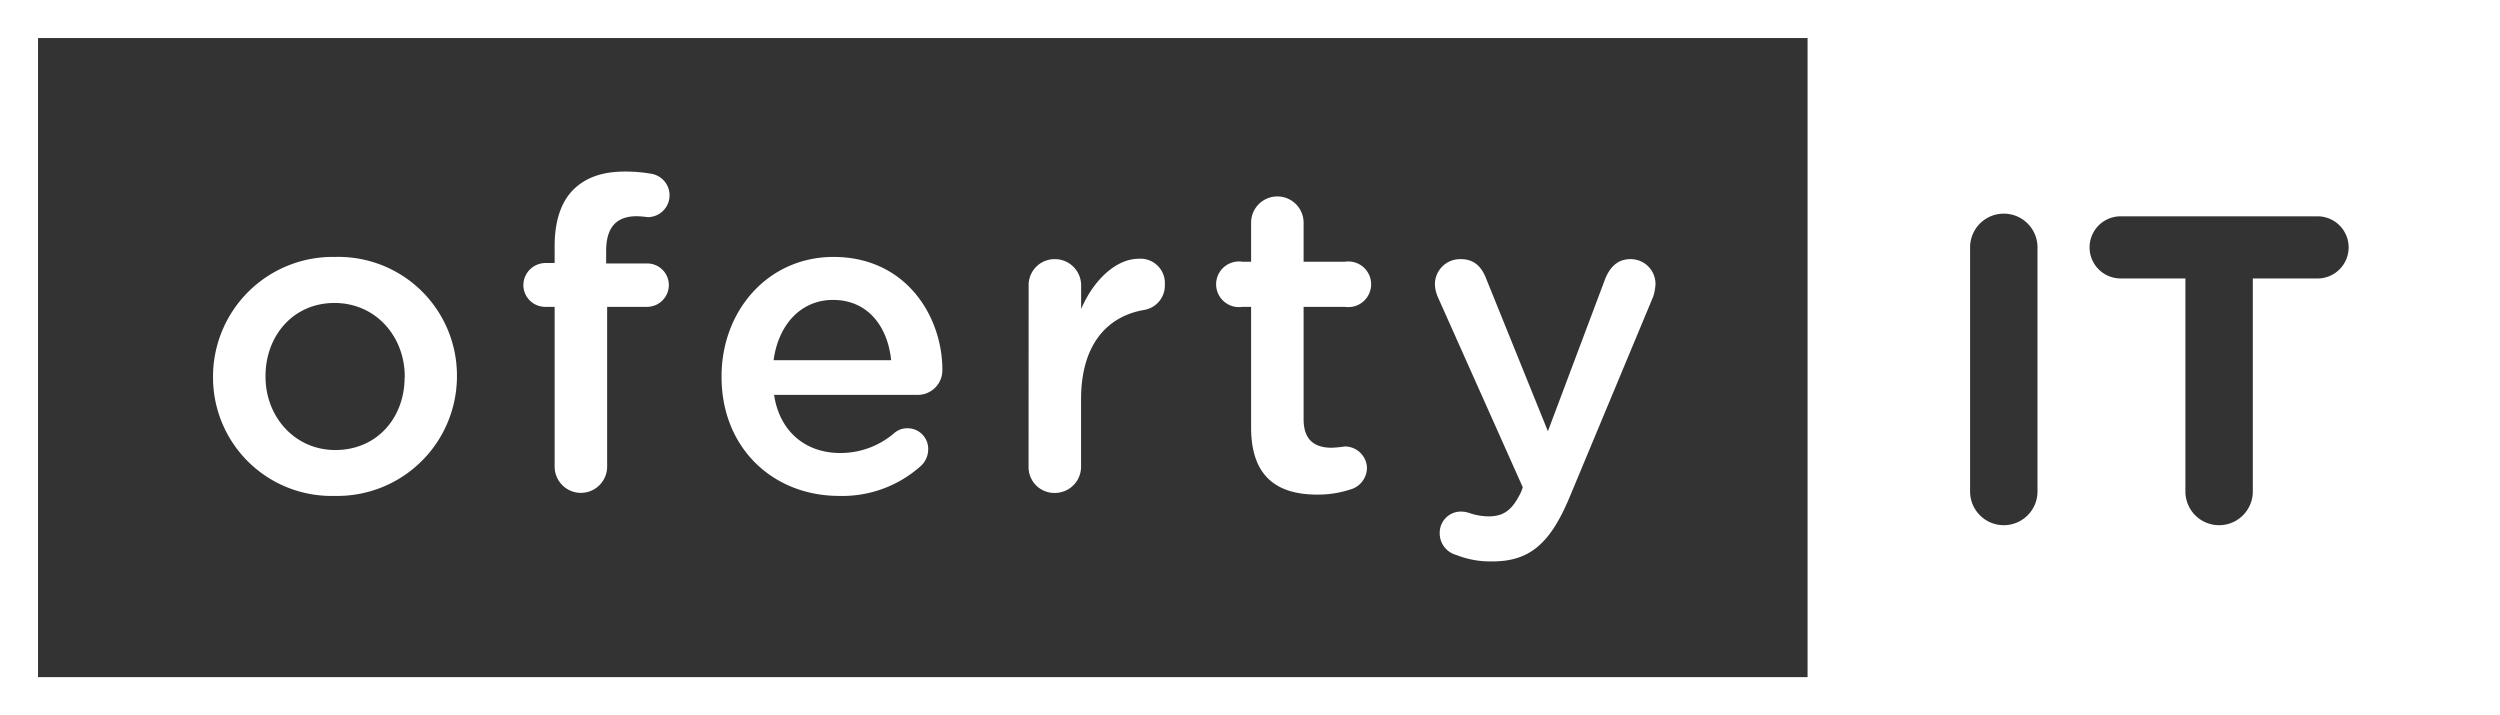 <svg xmlns="http://www.w3.org/2000/svg" viewBox="0 0 328.59 94"><rect x="0" y="0" width="328.59" height="94" fill="#333333" stroke="none"/><defs><style>.cls-1{fill:#fff;}.cls-2{fill:none;stroke:#fff;stroke-miterlimit:10;stroke-width:5px;}</style></defs><title>logo_2</title><g id="Layer_2" data-name="Layer 2"><g id="Layer_1-2" data-name="Layer 1"><path class="cls-1" d="M237.58,2.5v89h88.51V2.5ZM267.8,64.6a4.43,4.43,0,0,1-8.86,0V32.51a4.43,4.43,0,1,1,8.86,0Zm36.81-28H296.1v28a4.43,4.43,0,0,1-8.86,0v-28h-8.51a4.08,4.08,0,0,1,0-8.17h25.88a4.08,4.08,0,1,1,0,8.17Z"/><path class="cls-1" d="M28,49.62v-.11A15.74,15.74,0,0,1,44.06,33.77a15.59,15.59,0,0,1,16,15.62v.12A15.74,15.74,0,0,1,43.94,65.18,15.57,15.57,0,0,1,28,49.62Zm25.2,0v-.11c0-5.3-3.82-9.69-9.24-9.69s-9.06,4.33-9.06,9.58v.12c0,5.24,3.82,9.63,9.18,9.63C49.64,59.14,53.18,54.81,53.18,49.62Z"/><path class="cls-1" d="M72.9,40.33H71.7a2.87,2.87,0,0,1-2.91-2.85,2.92,2.92,0,0,1,2.91-2.91h1.2V32.35c0-3.31.85-5.81,2.45-7.41s3.82-2.39,6.78-2.39a19.89,19.89,0,0,1,3.48.29,2.87,2.87,0,0,1-.51,5.7,11,11,0,0,0-1.43-.12c-2.62,0-4,1.43-4,4.56v1.65H85a2.84,2.84,0,0,1,2.91,2.85A2.87,2.87,0,0,1,85,40.33H79.8v21a3.45,3.45,0,0,1-6.9,0Z"/><path class="cls-1" d="M110.29,65.18c-8.72,0-15.45-6.33-15.45-15.62v-.11c0-8.61,6.1-15.68,14.71-15.68,9.58,0,14.31,7.87,14.31,14.82a3.23,3.23,0,0,1-3.25,3.31H101.74c.74,4.9,4.22,7.64,8.67,7.64a10.82,10.82,0,0,0,7.13-2.62,2.57,2.57,0,0,1,1.77-.63A2.71,2.71,0,0,1,122,59.08a3,3,0,0,1-.91,2.11A15.45,15.45,0,0,1,110.29,65.18Zm6.84-17.84c-.46-4.45-3.08-7.92-7.64-7.92-4.22,0-7.18,3.25-7.81,7.92Z"/><path class="cls-1" d="M135.2,37.54a3.41,3.41,0,0,1,3.42-3.48,3.45,3.45,0,0,1,3.48,3.48v3.08c1.6-3.76,4.56-6.61,7.58-6.61a3.2,3.2,0,0,1,3.42,3.42,3.24,3.24,0,0,1-2.74,3.31c-4.9.85-8.27,4.62-8.27,11.74v8.89a3.44,3.44,0,0,1-3.48,3.42,3.39,3.39,0,0,1-3.42-3.42Z"/><path class="cls-1" d="M164.44,56.18V40.33H163.3a3,3,0,1,1,0-5.93h1.14V29.27a3.45,3.45,0,0,1,6.9,0V34.4h5.42a3,3,0,1,1,0,5.93h-5.42V55.09c0,2.68,1.37,3.76,3.71,3.76a16.32,16.32,0,0,0,1.71-.17,2.91,2.91,0,0,1,2.91,2.85,3,3,0,0,1-1.82,2.68,13.71,13.71,0,0,1-4.73.8C168,65,164.44,62.79,164.44,56.18Z"/><path class="cls-1" d="M191.4,72.94a2.94,2.94,0,0,1-2.17-2.85A2.78,2.78,0,0,1,192,67.24a3.51,3.51,0,0,1,1.25.23,7.81,7.81,0,0,0,2.39.4c2.05,0,3.14-.86,4.28-3.19l.23-.63L189,39.08a4.65,4.65,0,0,1-.4-1.65A3.31,3.31,0,0,1,192,34.06c1.77,0,2.74,1,3.36,2.62l8.09,20,7.52-20c.57-1.42,1.54-2.62,3.31-2.62a3.26,3.26,0,0,1,3.31,3.25,6.17,6.17,0,0,1-.29,1.65l-11,26.39c-2.57,6.16-5.3,8.44-10.15,8.44A12.2,12.2,0,0,1,191.4,72.94Z"/><rect class="cls-2" x="2.5" y="2.5" width="323.59" height="89"/></g></g></svg>